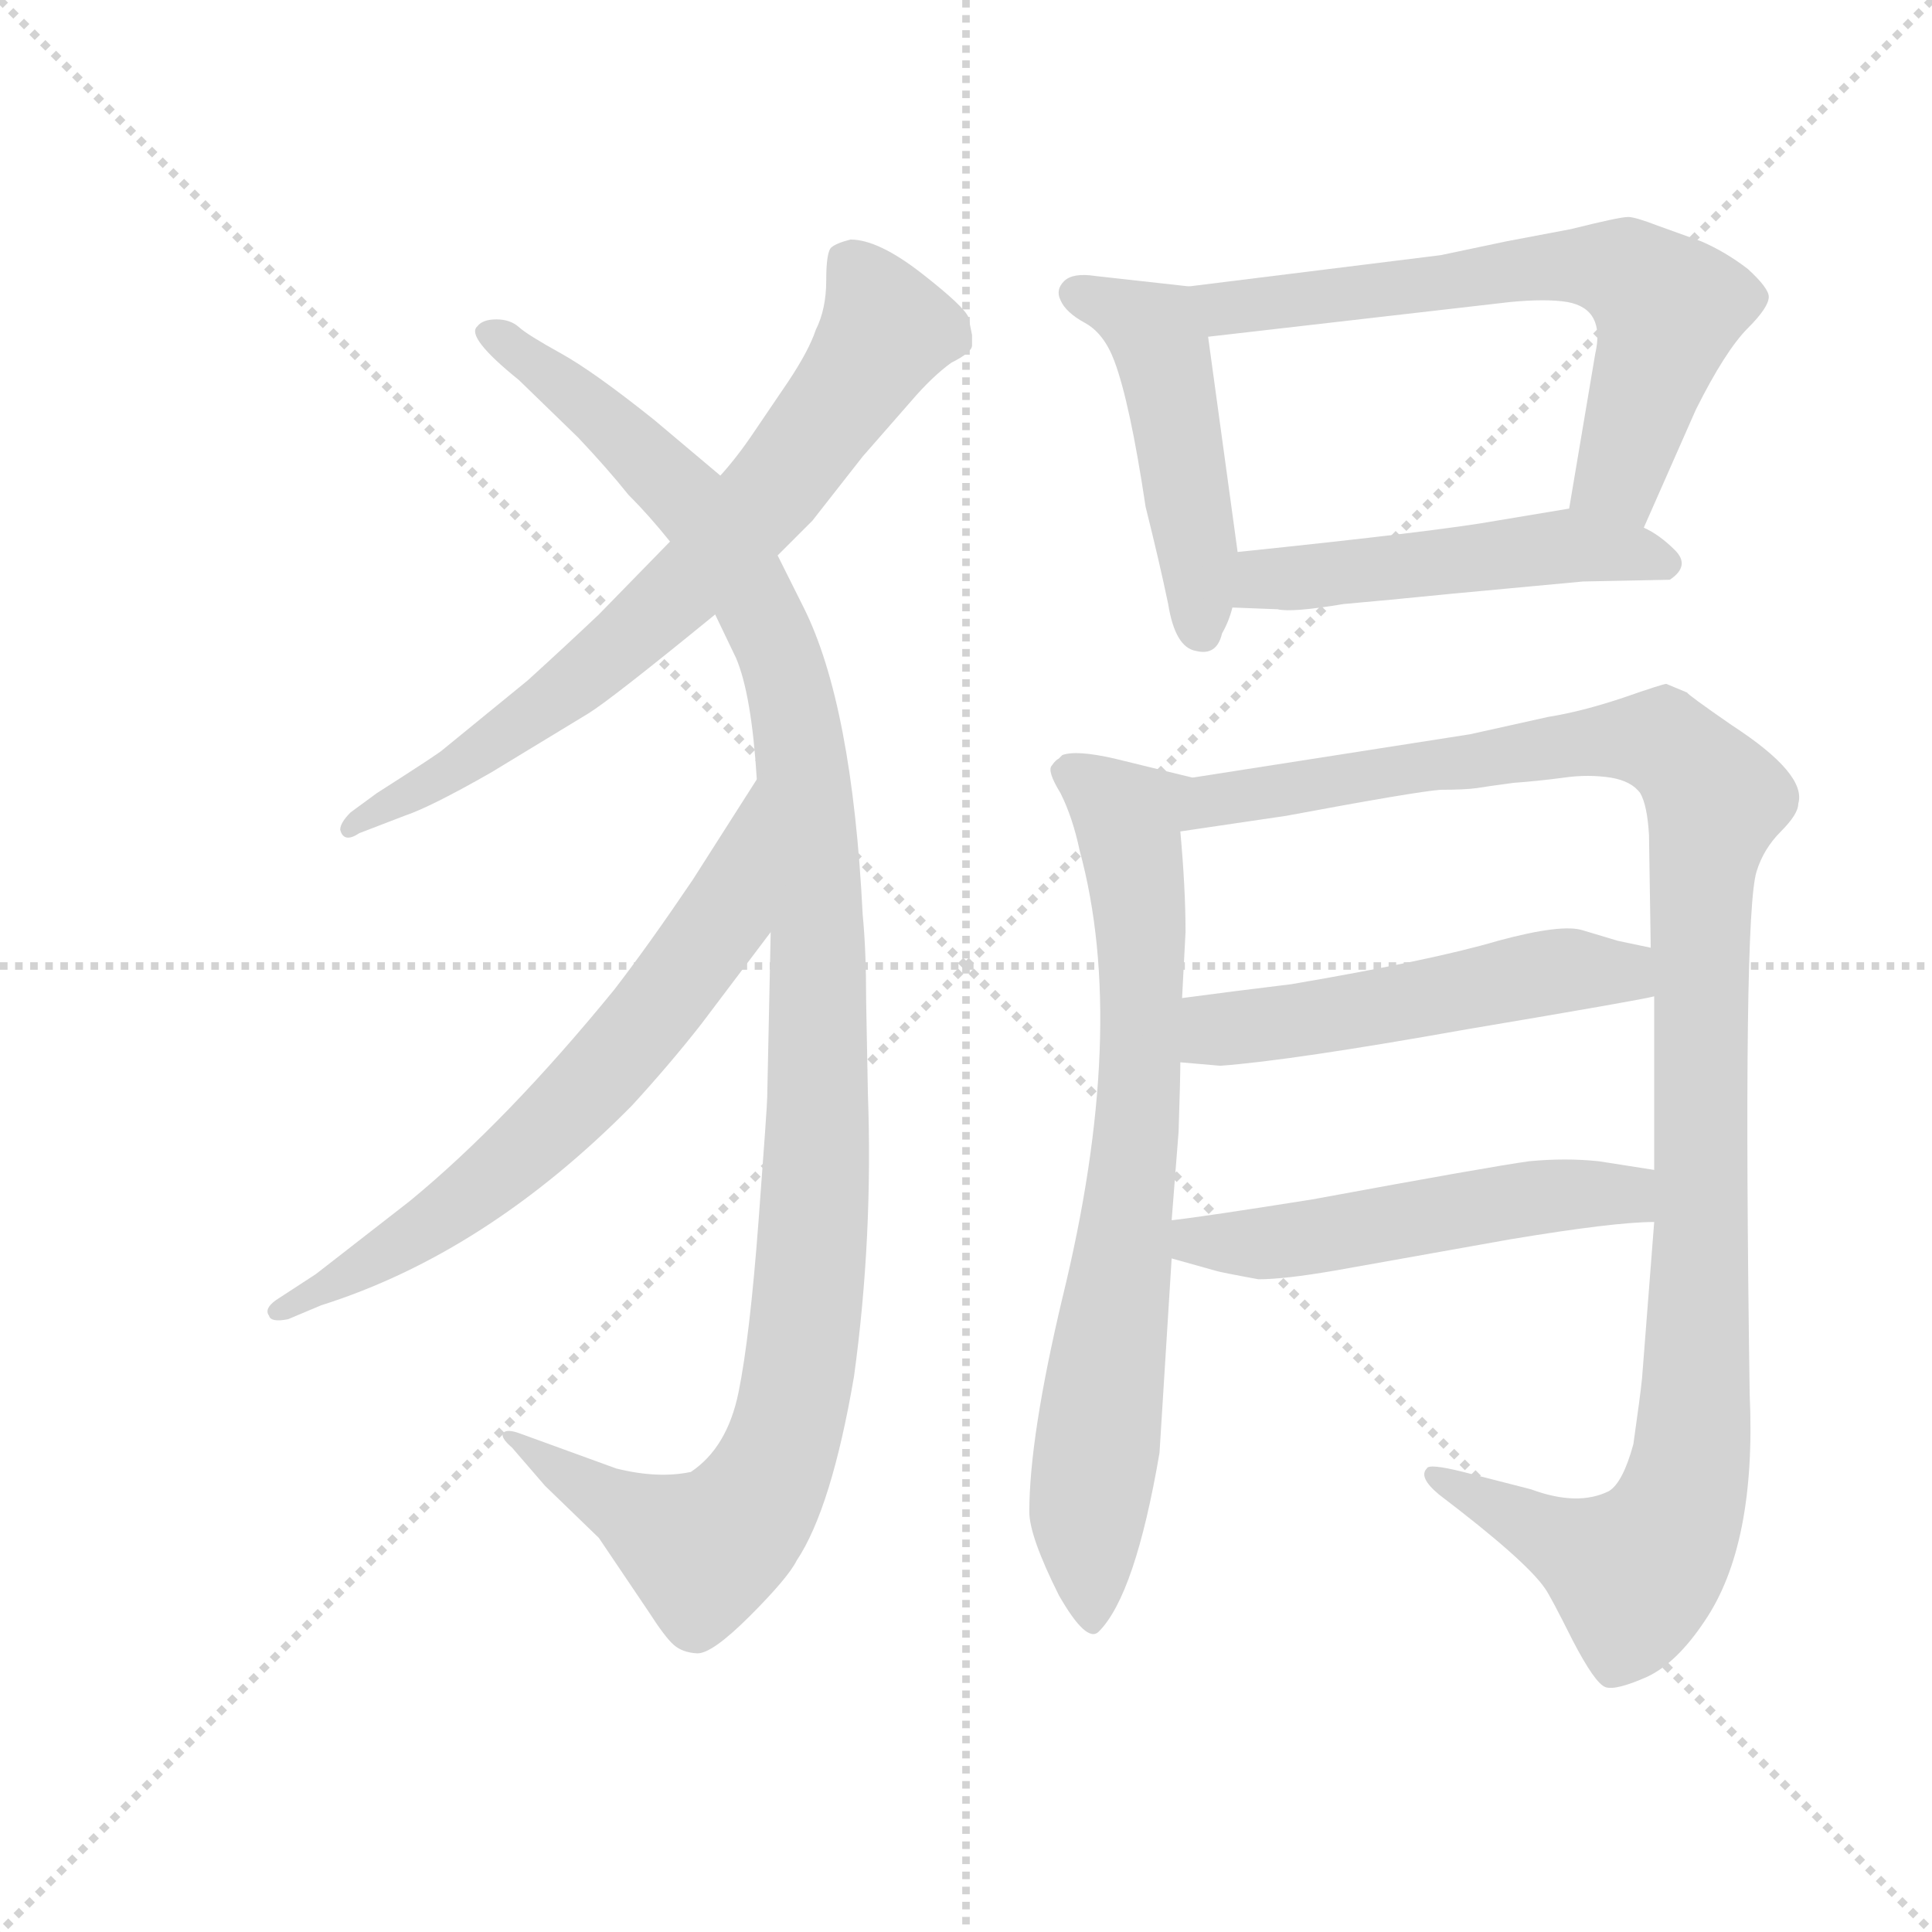 <svg version="1.1" viewBox="0 0 1024 1024" xmlns="http://www.w3.org/2000/svg">
  <g stroke="lightgray" stroke-dasharray="1,1" stroke-width="1" transform="scale(4, 4)">
    <line x1="0" y1="0" x2="256" y2="256"></line>
    <line x1="256" y1="0" x2="0" y2="256"></line>
    <line x1="128" y1="0" x2="128" y2="256"></line>
    <line x1="0" y1="128" x2="256" y2="128"></line>
  </g>
  <g transform="scale(0.92, -0.92) translate(60, -830)">
    <style type="text/css">
      
        @keyframes keyframes0 {
          from {
            stroke: blue;
            stroke-dashoffset: 729;
            stroke-width: 128;
          }
          70% {
            animation-timing-function: step-end;
            stroke: blue;
            stroke-dashoffset: 0;
            stroke-width: 128;
          }
          to {
            stroke: black;
            stroke-width: 1024;
          }
        }
        #make-me-a-hanzi-animation-0 {
          animation: keyframes0 0.843s both;
          animation-delay: 0s;
          animation-timing-function: linear;
        }
      
        @keyframes keyframes1 {
          from {
            stroke: blue;
            stroke-dashoffset: 1172;
            stroke-width: 128;
          }
          79% {
            animation-timing-function: step-end;
            stroke: blue;
            stroke-dashoffset: 0;
            stroke-width: 128;
          }
          to {
            stroke: black;
            stroke-width: 1024;
          }
        }
        #make-me-a-hanzi-animation-1 {
          animation: keyframes1 1.204s both;
          animation-delay: 0.843s;
          animation-timing-function: linear;
        }
      
        @keyframes keyframes2 {
          from {
            stroke: blue;
            stroke-dashoffset: 676;
            stroke-width: 128;
          }
          69% {
            animation-timing-function: step-end;
            stroke: blue;
            stroke-dashoffset: 0;
            stroke-width: 128;
          }
          to {
            stroke: black;
            stroke-width: 1024;
          }
        }
        #make-me-a-hanzi-animation-2 {
          animation: keyframes2 0.8s both;
          animation-delay: 2.047s;
          animation-timing-function: linear;
        }
      
        @keyframes keyframes3 {
          from {
            stroke: blue;
            stroke-dashoffset: 481;
            stroke-width: 128;
          }
          61% {
            animation-timing-function: step-end;
            stroke: blue;
            stroke-dashoffset: 0;
            stroke-width: 128;
          }
          to {
            stroke: black;
            stroke-width: 1024;
          }
        }
        #make-me-a-hanzi-animation-3 {
          animation: keyframes3 0.641s both;
          animation-delay: 2.847s;
          animation-timing-function: linear;
        }
      
        @keyframes keyframes4 {
          from {
            stroke: blue;
            stroke-dashoffset: 657;
            stroke-width: 128;
          }
          68% {
            animation-timing-function: step-end;
            stroke: blue;
            stroke-dashoffset: 0;
            stroke-width: 128;
          }
          to {
            stroke: black;
            stroke-width: 1024;
          }
        }
        #make-me-a-hanzi-animation-4 {
          animation: keyframes4 0.785s both;
          animation-delay: 3.489s;
          animation-timing-function: linear;
        }
      
        @keyframes keyframes5 {
          from {
            stroke: blue;
            stroke-dashoffset: 505;
            stroke-width: 128;
          }
          62% {
            animation-timing-function: step-end;
            stroke: blue;
            stroke-dashoffset: 0;
            stroke-width: 128;
          }
          to {
            stroke: black;
            stroke-width: 1024;
          }
        }
        #make-me-a-hanzi-animation-5 {
          animation: keyframes5 0.661s both;
          animation-delay: 4.273s;
          animation-timing-function: linear;
        }
      
        @keyframes keyframes6 {
          from {
            stroke: blue;
            stroke-dashoffset: 765;
            stroke-width: 128;
          }
          71% {
            animation-timing-function: step-end;
            stroke: blue;
            stroke-dashoffset: 0;
            stroke-width: 128;
          }
          to {
            stroke: black;
            stroke-width: 1024;
          }
        }
        #make-me-a-hanzi-animation-6 {
          animation: keyframes6 0.873s both;
          animation-delay: 4.934s;
          animation-timing-function: linear;
        }
      
        @keyframes keyframes7 {
          from {
            stroke: blue;
            stroke-dashoffset: 1161;
            stroke-width: 128;
          }
          79% {
            animation-timing-function: step-end;
            stroke: blue;
            stroke-dashoffset: 0;
            stroke-width: 128;
          }
          to {
            stroke: black;
            stroke-width: 1024;
          }
        }
        #make-me-a-hanzi-animation-7 {
          animation: keyframes7 1.195s both;
          animation-delay: 5.807s;
          animation-timing-function: linear;
        }
      
        @keyframes keyframes8 {
          from {
            stroke: blue;
            stroke-dashoffset: 528;
            stroke-width: 128;
          }
          63% {
            animation-timing-function: step-end;
            stroke: blue;
            stroke-dashoffset: 0;
            stroke-width: 128;
          }
          to {
            stroke: black;
            stroke-width: 1024;
          }
        }
        #make-me-a-hanzi-animation-8 {
          animation: keyframes8 0.68s both;
          animation-delay: 7.002s;
          animation-timing-function: linear;
        }
      
        @keyframes keyframes9 {
          from {
            stroke: blue;
            stroke-dashoffset: 530;
            stroke-width: 128;
          }
          63% {
            animation-timing-function: step-end;
            stroke: blue;
            stroke-dashoffset: 0;
            stroke-width: 128;
          }
          to {
            stroke: black;
            stroke-width: 1024;
          }
        }
        #make-me-a-hanzi-animation-9 {
          animation: keyframes9 0.681s both;
          animation-delay: 7.681s;
          animation-timing-function: linear;
        }
      
    </style>
    
      <path d="M 388 510 L 408 530 L 437 567 L 465 599 Q 477 613 488 621 Q 500 627 500 631 L 500 637 L 498 647 Q 496 653 471 672.5 Q 446 692 430 692 Q 422 690 419 687.5 Q 416 685 416 668.5 Q 416 652 410 640 Q 406 628 394 610 L 375 582 Q 365 567 355 556 L 326 518 L 285 476 Q 266 458 244 438 L 195 398 Q 193 396 157 373 L 142 362 Q 136 356 136 352 Q 138 344 147 350 L 173 360 Q 188 365 223 385 L 279 419 Q 292 427 352 476 L 388 510 Z" fill="lightgray"></path>
    
      <path d="M 439 253 Q 439 283 437 303 Q 431 424 403 480 L 388 510 L 355 556 L 317 588 Q 282 616 263 626.5 Q 244 637 239 641.5 Q 234 646 226 646 Q 218 646 215 642 Q 208 636 239 611 L 273 578 Q 290 560 302 545 Q 314 533 326 518 L 352 476 L 364 451 Q 373 430 376 381 L 384 293 L 382 198 Q 382 193 377 126.5 Q 372 60 365.5 28 Q 359 -4 338 -18 Q 319 -22 295 -16 L 240 4 Q 232 7 230 4.5 Q 228 2 235 -4 L 254 -26 L 285 -56 L 314 -99 Q 323 -113 328 -117.5 Q 333 -122 341.5 -122.5 Q 350 -123 372 -101 Q 394 -79 399 -69 Q 419 -39 432 37 Q 443 117 440 200 L 439 253 Z" fill="lightgray"></path>
    
      <path d="M 376 381 L 339 323 Q 314 286 294 260 Q 232 184 176 138 L 122 96 L 99 81 Q 92 76 95 72 Q 96 68 106 70 L 125 78 Q 220 108 304 193 Q 326 217 344 240 L 384 293 C 402 317 392 406 376 381 Z" fill="lightgray"></path>
    
      <path d="M 625 665 L 571 671 Q 558 673 553 668 Q 548 663 551 657 Q 554 650 565 644 Q 576 638 582 622 Q 591 598 600 538 Q 608 506 613 482 Q 617 457 629 455 Q 641 452 644 465 Q 648 472 650 480 L 653 512 L 636 636 C 632 664 632 664 625 665 Z" fill="lightgray"></path>
    
      <path d="M 887 526 L 917 594 Q 934 628 947 641 Q 959 653 959 659 Q 959 664 947 675 Q 934 685 920 691 L 895 700 Q 882 705 878 705 Q 873 705 845 698 L 808 691 L 770 683 L 625 665 C 595 661 606 633 636 636 L 810 656 Q 831 658 843 656 Q 865 652 859 626 L 844 537 C 839 507 875 499 887 526 Z" fill="lightgray"></path>
    
      <path d="M 650 480 L 676 479 Q 684 477 714 482 Q 737 484 777 488 L 852 495 L 902 496 Q 914 504 905 513 Q 896 522 887 526 L 844 537 L 802 530 Q 769 524 653 512 C 623 509 620 481 650 480 Z" fill="lightgray"></path>
    
      <path d="M 552 82 Q 533 2 533 -41 Q 533 -55 550 -89 Q 566 -117 573 -110 Q 594 -89 608 -7 L 615 105 L 615 127 L 619 178 Q 620 209 620 218 L 621 255 L 623 293 Q 623 318 620 351 C 618 381 637 380 627 382 L 582 393 Q 560 398 552 395 L 550 393 Q 548 392 546 389 Q 543 386 551 373 Q 558 359 562 340 Q 590 237 552 82 Z" fill="lightgray"></path>
    
      <path d="M 893 126 L 886 36 Q 885 26 881 -2 Q 875 -24 867 -29 Q 849 -38 822 -28 L 783 -18 Q 763 -13 762 -16 Q 757 -21 769 -31 Q 819 -69 830 -85 Q 833 -89 846 -115 Q 859 -140 865 -142 Q 871 -144 889 -136 Q 906 -128 922 -104 Q 952 -60 948 27 Q 944 303 952 328 Q 956 341 966 351 Q 976 361 976 367 Q 981 384 938 412 Q 912 430 912 431 L 900 436 Q 898 436 875 428 Q 851 420 832 417 L 787 407 L 627 382 C 597 377 590 347 620 351 L 681 360 Q 756 374 770 375 Q 784 375 791 376 Q 797 377 812 379 Q 826 380 841 382 Q 855 384 868 382 Q 880 380 885 373 Q 889 366 890 349 L 891 284 L 893 256 L 893 156 L 893 126 Z" fill="lightgray"></path>
    
      <path d="M 620 218 L 643 216 Q 684 219 785 237 Q 886 254 893 256 C 922 262 920 278 891 284 L 872 288 L 852 294 Q 840 298 803 288 Q 766 277 684 263 Q 651 259 621 255 C 591 251 590 221 620 218 Z" fill="lightgray"></path>
    
      <path d="M 615 105 L 640 98 Q 643 97 665 93 Q 680 93 709 98 L 810 116 Q 870 126 893 126 C 923 127 923 151 893 156 L 861 161 Q 842 163 821 161 Q 799 158 696 139 Q 633 129 615 127 C 585 123 586 113 615 105 Z" fill="lightgray"></path>
    
    
      <clipPath id="make-me-a-hanzi-clip-0">
        <path d="M 388 510 L 408 530 L 437 567 L 465 599 Q 477 613 488 621 Q 500 627 500 631 L 500 637 L 498 647 Q 496 653 471 672.5 Q 446 692 430 692 Q 422 690 419 687.5 Q 416 685 416 668.5 Q 416 652 410 640 Q 406 628 394 610 L 375 582 Q 365 567 355 556 L 326 518 L 285 476 Q 266 458 244 438 L 195 398 Q 193 396 157 373 L 142 362 Q 136 356 136 352 Q 138 344 147 350 L 173 360 Q 188 365 223 385 L 279 419 Q 292 427 352 476 L 388 510 Z"></path>
      </clipPath>
      <path clip-path="url(#make-me-a-hanzi-clip-0)" d="M 428 681 L 451 640 L 391 554 L 328 485 L 277 441 L 195 382 L 142 355" fill="none" id="make-me-a-hanzi-animation-0" stroke-dasharray="601 1202" stroke-linecap="round"></path>
    
      <clipPath id="make-me-a-hanzi-clip-1">
        <path d="M 439 253 Q 439 283 437 303 Q 431 424 403 480 L 388 510 L 355 556 L 317 588 Q 282 616 263 626.5 Q 244 637 239 641.5 Q 234 646 226 646 Q 218 646 215 642 Q 208 636 239 611 L 273 578 Q 290 560 302 545 Q 314 533 326 518 L 352 476 L 364 451 Q 373 430 376 381 L 384 293 L 382 198 Q 382 193 377 126.5 Q 372 60 365.5 28 Q 359 -4 338 -18 Q 319 -22 295 -16 L 240 4 Q 232 7 230 4.5 Q 228 2 235 -4 L 254 -26 L 285 -56 L 314 -99 Q 323 -113 328 -117.5 Q 333 -122 341.5 -122.5 Q 350 -123 372 -101 Q 394 -79 399 -69 Q 419 -39 432 37 Q 443 117 440 200 L 439 253 Z"></path>
      </clipPath>
      <path clip-path="url(#make-me-a-hanzi-clip-1)" d="M 223 638 L 287 590 L 336 543 L 375 485 L 397 423 L 412 260 L 400 32 L 391 -3 L 373 -38 L 345 -63 L 235 2" fill="none" id="make-me-a-hanzi-animation-1" stroke-dasharray="1044 2088" stroke-linecap="round"></path>
    
      <clipPath id="make-me-a-hanzi-clip-2">
        <path d="M 376 381 L 339 323 Q 314 286 294 260 Q 232 184 176 138 L 122 96 L 99 81 Q 92 76 95 72 Q 96 68 106 70 L 125 78 Q 220 108 304 193 Q 326 217 344 240 L 384 293 C 402 317 392 406 376 381 Z"></path>
      </clipPath>
      <path clip-path="url(#make-me-a-hanzi-clip-2)" d="M 375 374 L 356 301 L 281 205 L 201 133 L 101 75" fill="none" id="make-me-a-hanzi-animation-2" stroke-dasharray="548 1096" stroke-linecap="round"></path>
    
      <clipPath id="make-me-a-hanzi-clip-3">
        <path d="M 625 665 L 571 671 Q 558 673 553 668 Q 548 663 551 657 Q 554 650 565 644 Q 576 638 582 622 Q 591 598 600 538 Q 608 506 613 482 Q 617 457 629 455 Q 641 452 644 465 Q 648 472 650 480 L 653 512 L 636 636 C 632 664 632 664 625 665 Z"></path>
      </clipPath>
      <path clip-path="url(#make-me-a-hanzi-clip-3)" d="M 561 661 L 589 650 L 608 634 L 627 532 L 632 466" fill="none" id="make-me-a-hanzi-animation-3" stroke-dasharray="353 706" stroke-linecap="round"></path>
    
      <clipPath id="make-me-a-hanzi-clip-4">
        <path d="M 887 526 L 917 594 Q 934 628 947 641 Q 959 653 959 659 Q 959 664 947 675 Q 934 685 920 691 L 895 700 Q 882 705 878 705 Q 873 705 845 698 L 808 691 L 770 683 L 625 665 C 595 661 606 633 636 636 L 810 656 Q 831 658 843 656 Q 865 652 859 626 L 844 537 C 839 507 875 499 887 526 Z"></path>
      </clipPath>
      <path clip-path="url(#make-me-a-hanzi-clip-4)" d="M 633 660 L 658 653 L 817 675 L 879 672 L 901 652 L 871 555 L 853 543" fill="none" id="make-me-a-hanzi-animation-4" stroke-dasharray="529 1058" stroke-linecap="round"></path>
    
      <clipPath id="make-me-a-hanzi-clip-5">
        <path d="M 650 480 L 676 479 Q 684 477 714 482 Q 737 484 777 488 L 852 495 L 902 496 Q 914 504 905 513 Q 896 522 887 526 L 844 537 L 802 530 Q 769 524 653 512 C 623 509 620 481 650 480 Z"></path>
      </clipPath>
      <path clip-path="url(#make-me-a-hanzi-clip-5)" d="M 657 485 L 670 497 L 846 516 L 899 505" fill="none" id="make-me-a-hanzi-animation-5" stroke-dasharray="377 754" stroke-linecap="round"></path>
    
      <clipPath id="make-me-a-hanzi-clip-6">
        <path d="M 552 82 Q 533 2 533 -41 Q 533 -55 550 -89 Q 566 -117 573 -110 Q 594 -89 608 -7 L 615 105 L 615 127 L 619 178 Q 620 209 620 218 L 621 255 L 623 293 Q 623 318 620 351 C 618 381 637 380 627 382 L 582 393 Q 560 398 552 395 L 550 393 Q 548 392 546 389 Q 543 386 551 373 Q 558 359 562 340 Q 590 237 552 82 Z"></path>
      </clipPath>
      <path clip-path="url(#make-me-a-hanzi-clip-6)" d="M 552 386 L 590 359 L 598 288 L 596 188 L 567 -36 L 570 -101" fill="none" id="make-me-a-hanzi-animation-6" stroke-dasharray="637 1274" stroke-linecap="round"></path>
    
      <clipPath id="make-me-a-hanzi-clip-7">
        <path d="M 893 126 L 886 36 Q 885 26 881 -2 Q 875 -24 867 -29 Q 849 -38 822 -28 L 783 -18 Q 763 -13 762 -16 Q 757 -21 769 -31 Q 819 -69 830 -85 Q 833 -89 846 -115 Q 859 -140 865 -142 Q 871 -144 889 -136 Q 906 -128 922 -104 Q 952 -60 948 27 Q 944 303 952 328 Q 956 341 966 351 Q 976 361 976 367 Q 981 384 938 412 Q 912 430 912 431 L 900 436 Q 898 436 875 428 Q 851 420 832 417 L 787 407 L 627 382 C 597 377 590 347 620 351 L 681 360 Q 756 374 770 375 Q 784 375 791 376 Q 797 377 812 379 Q 826 380 841 382 Q 855 384 868 382 Q 880 380 885 373 Q 889 366 890 349 L 891 284 L 893 256 L 893 156 L 893 126 Z"></path>
      </clipPath>
      <path clip-path="url(#make-me-a-hanzi-clip-7)" d="M 627 358 L 666 374 L 874 405 L 897 403 L 929 369 L 919 291 L 918 41 L 906 -42 L 881 -76 L 766 -20" fill="none" id="make-me-a-hanzi-animation-7" stroke-dasharray="1033 2066" stroke-linecap="round"></path>
    
      <clipPath id="make-me-a-hanzi-clip-8">
        <path d="M 620 218 L 643 216 Q 684 219 785 237 Q 886 254 893 256 C 922 262 920 278 891 284 L 872 288 L 852 294 Q 840 298 803 288 Q 766 277 684 263 Q 651 259 621 255 C 591 251 590 221 620 218 Z"></path>
      </clipPath>
      <path clip-path="url(#make-me-a-hanzi-clip-8)" d="M 626 224 L 646 238 L 771 255 L 831 270 L 872 270 L 889 263" fill="none" id="make-me-a-hanzi-animation-8" stroke-dasharray="400 800" stroke-linecap="round"></path>
    
      <clipPath id="make-me-a-hanzi-clip-9">
        <path d="M 615 105 L 640 98 Q 643 97 665 93 Q 680 93 709 98 L 810 116 Q 870 126 893 126 C 923 127 923 151 893 156 L 861 161 Q 842 163 821 161 Q 799 158 696 139 Q 633 129 615 127 C 585 123 586 113 615 105 Z"></path>
      </clipPath>
      <path clip-path="url(#make-me-a-hanzi-clip-9)" d="M 619 122 L 660 113 L 829 141 L 874 142 L 888 134" fill="none" id="make-me-a-hanzi-animation-9" stroke-dasharray="402 804" stroke-linecap="round"></path>
    
  </g>
</svg>